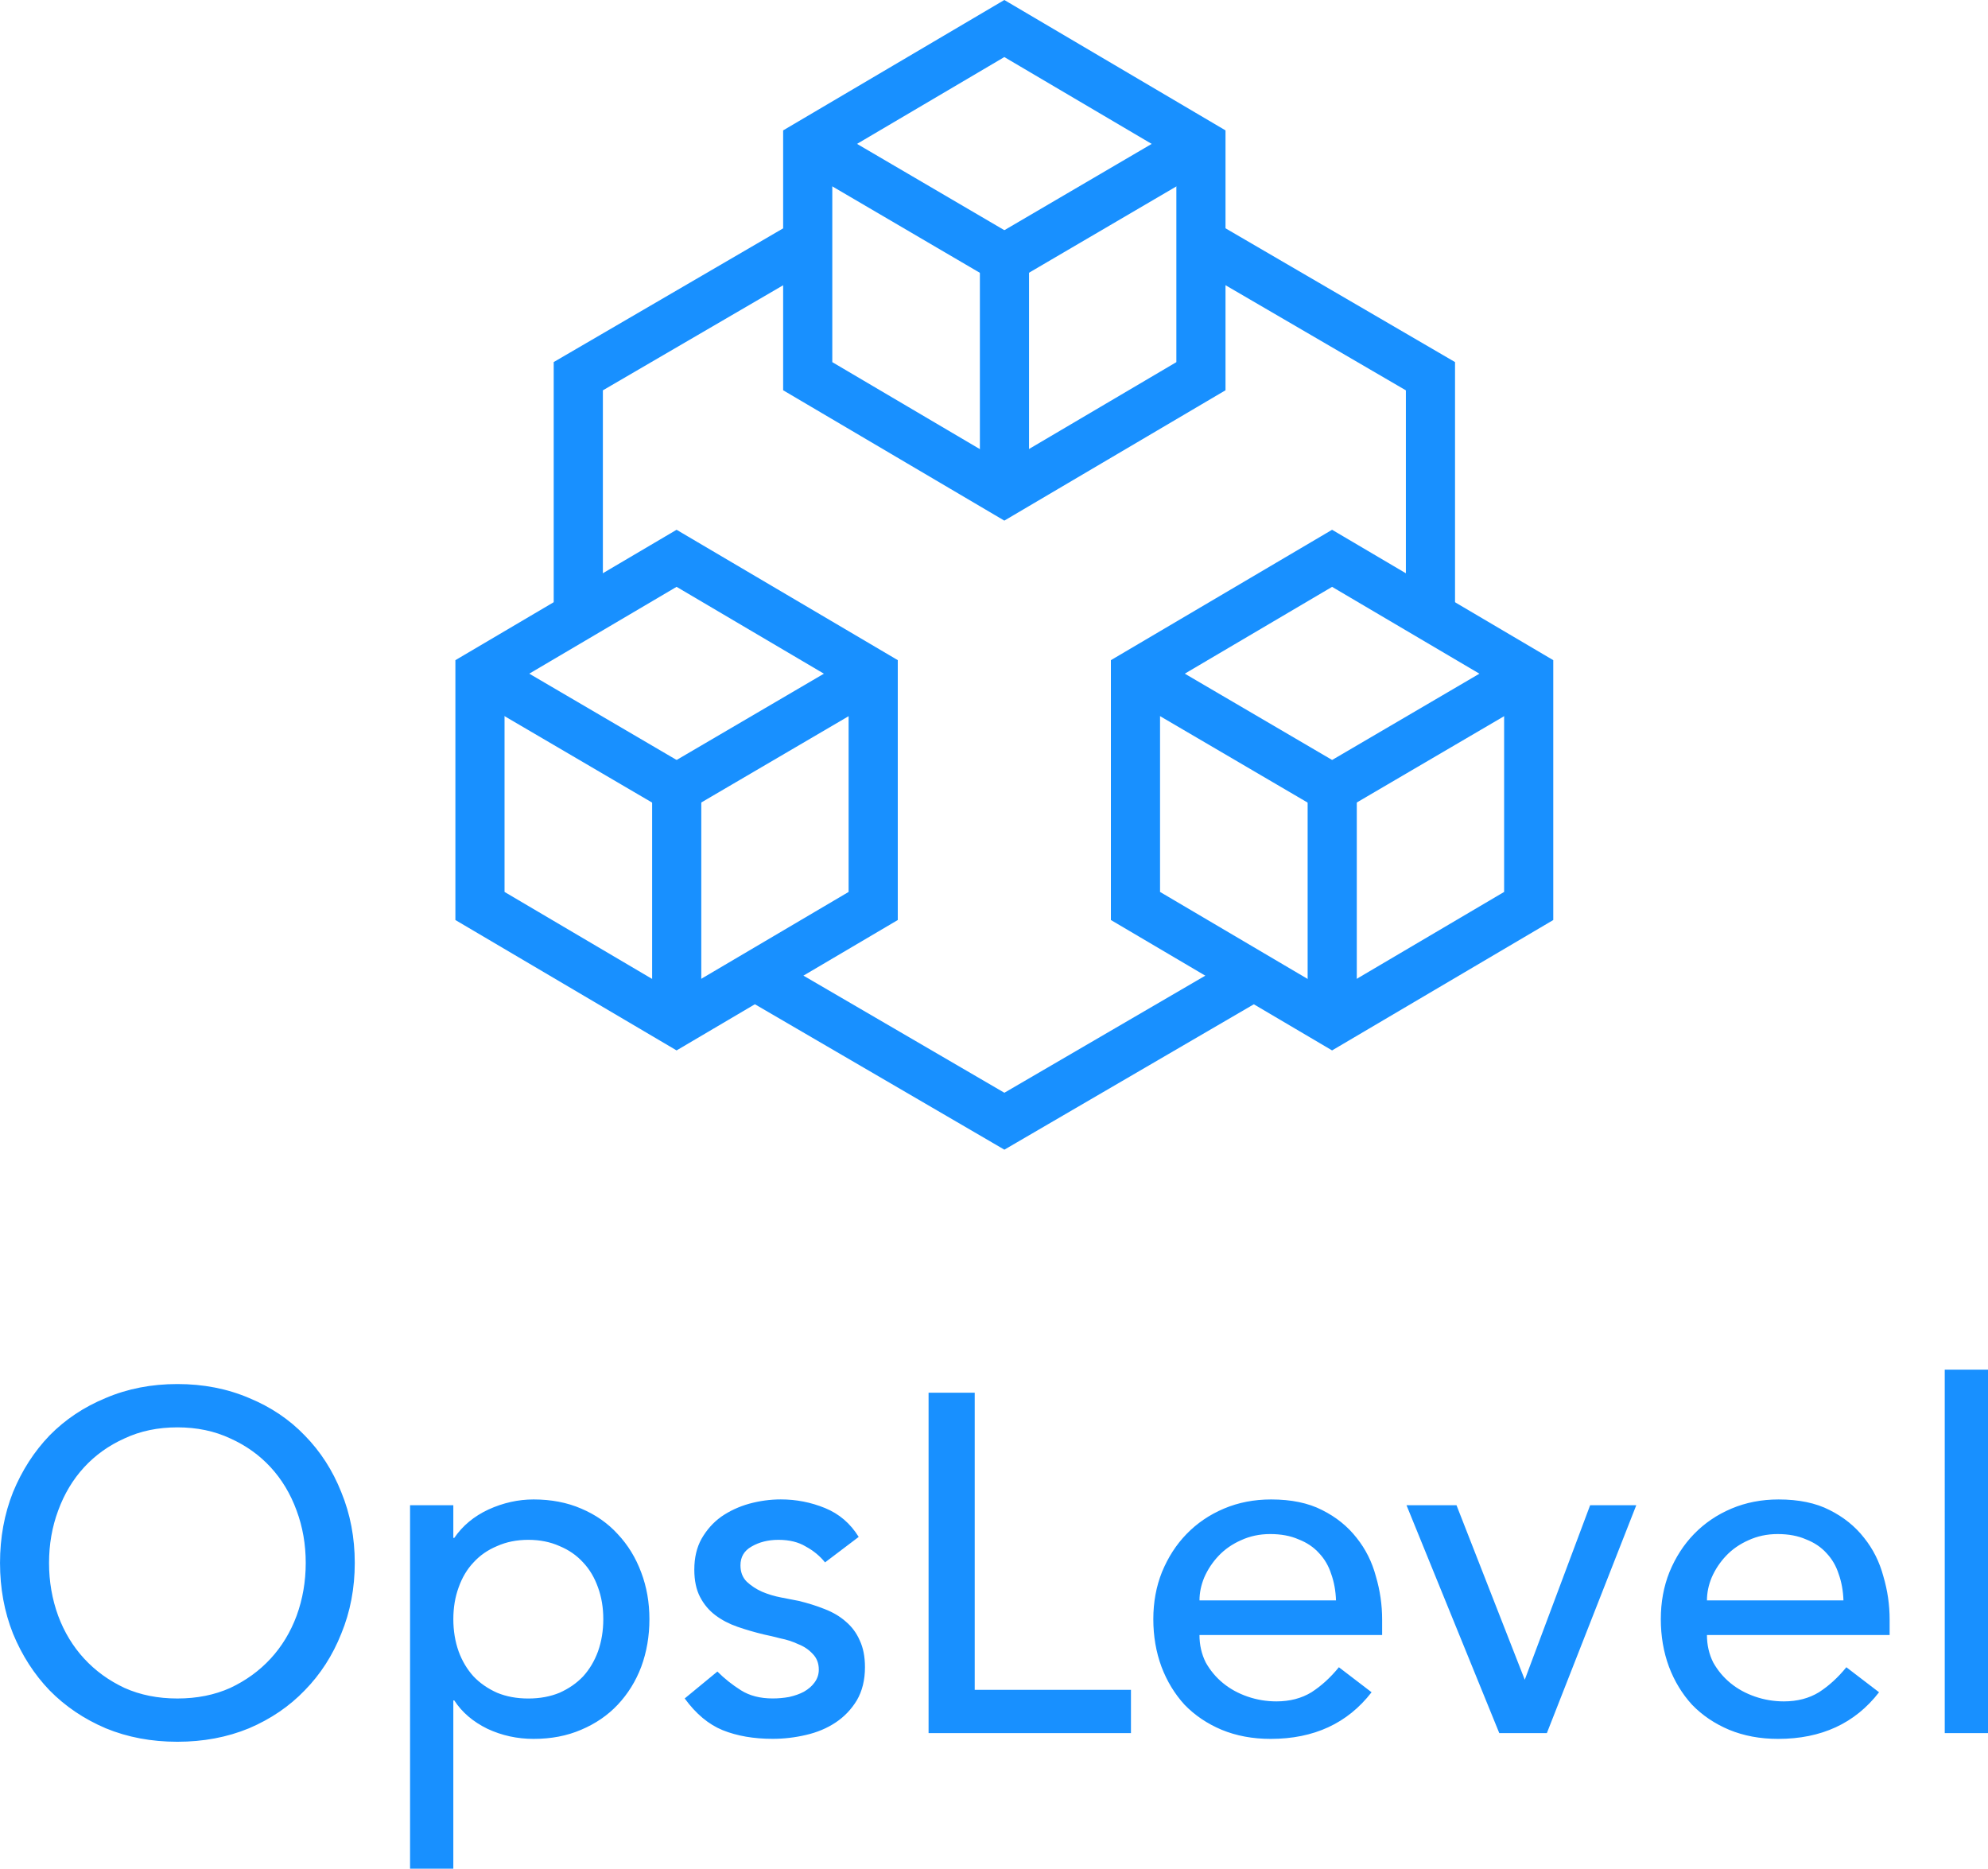 <svg xmlns="http://www.w3.org/2000/svg" role="img" viewBox="3.14 8.266 120.771 113.506"><defs><style>.b{fill:#1890ff}.d{fill-rule:evenodd;fill:#d8d8d8}</style></defs><path d="M84.064 72.069l-13.437-7.92V48.365l13.437-7.92 13.437 7.92v15.784l-13.437 7.92zm-10.451-9.626l10.451 6.16 10.451-6.16V50.071l-10.451-6.159-10.451 6.159v12.372zm-29.371 9.626l-13.437-7.92V48.365l13.437-7.92 13.438 7.919v15.785l-13.438 7.92zm-10.451-9.626l10.451 6.16 10.451-6.16v-12.372l-10.451-6.16-10.451 6.159v12.372zm30.362-22.554l-13.437-7.918V16.186l13.437-7.92 13.437 7.92v15.785l-13.437 7.918zm-10.451-9.626l10.451 6.159 10.451-6.159v-12.372l-10.451-6.159-10.451 6.159v12.372z" class="b"/><path d="M64.161 39.55c-.824 0-1.493-.669-1.493-1.493V23.978c0-.824.669-1.493 1.493-1.493s1.493.669 1.493 1.493v14.078c0 .824-.669 1.493-1.493 1.493z" class="b"/><path d="M52.306 17.038l11.849 6.94-11.849-6.94z" class="d"/><path d="M64.154 25.472c-.257 0-.516-.066-.753-.205l-11.849-6.94c-.712-.417-.951-1.331-.534-2.043.418-.712 1.333-.95 2.043-.534l11.849 6.94c.712.417.951 1.331.534 2.043-.277.474-.776.739-1.29.739z" class="b"/><path d="M76.005 17.038l-11.849 6.94 11.849-6.94z" class="d"/><path d="M64.157 25.472c-.513 0-1.012-.264-1.29-.739-.417-.712-.178-1.626.534-2.043l11.849-6.94c.71-.417 1.627-.178 2.043.534.417.712.178 1.626-.534 2.043L64.91 25.267c-.237.139-.496.205-.753.205zM44.25 71.73c-.824 0-1.493-.669-1.493-1.493V56.158c0-.824.669-1.493 1.493-1.493s1.493.669 1.493 1.493v14.078c0 .824-.669 1.493-1.493 1.493z" class="b"/><path d="M32.395 49.218l11.849 6.94-11.849-6.94z" class="d"/><path d="M44.243 57.651c-.257 0-.516-.066-.753-.205L31.64 50.506c-.712-.417-.951-1.331-.534-2.043.418-.712 1.334-.948 2.043-.534l11.849 6.94c.712.417.951 1.331.534 2.043-.278.474-.777.739-1.29.739z" class="b"/><path d="M56.094 49.218l-11.849 6.94 11.849-6.94z" class="d"/><path d="M44.246 57.651c-.513 0-1.012-.264-1.29-.739-.417-.712-.178-1.626.534-2.043l11.849-6.94c.71-.414 1.626-.178 2.043.534.417.712.178 1.626-.534 2.043l-11.849 6.94c-.237.139-.496.205-.753.205z" class="b"/><path fill="#1890ff" fill-rule="evenodd" d="M52.209 21.266l-14.69 8.56-.741.432v16.319l2.987-1.76V31.975l12.444-7.252v-3.457zm11.195 56.393l-15.883-9.256 2.949-1.738 13.686 7.976 13.684-7.974 2.949 1.738-15.881 9.255-.752.438-.752-.438zM91.533 46.58V30.259l-.741-.432-14.694-8.563v3.457l12.449 7.255v12.845l2.987 1.76z"/><path d="M84.072 71.73c-.824 0-1.493-.669-1.493-1.493V56.158c0-.824.669-1.493 1.493-1.493s1.493.669 1.493 1.493v14.078c0 .824-.669 1.493-1.493 1.493z" class="b"/><path d="M72.217 49.218l11.849 6.94-11.849-6.94z" class="d"/><path d="M84.065 57.651c-.257 0-.516-.066-.753-.205l-11.849-6.94c-.712-.417-.951-1.331-.534-2.043.415-.712 1.33-.95 2.043-.534l11.849 6.94c.712.417.951 1.331.534 2.043-.277.474-.776.739-1.29.739z" class="b"/><path d="M95.916 49.218l-11.849 6.94 11.849-6.94z" class="d"/><path d="M84.068 57.651c-.513 0-1.012-.264-1.29-.739-.417-.712-.178-1.626.534-2.043l11.849-6.94c.71-.416 1.627-.179 2.043.534.417.712.178 1.626-.534 2.043l-11.849 6.94c-.237.139-.496.205-.753.205zm-70.152 56.411c-1.577 0-3.027-.272-4.351-.818-1.324-.564-2.463-1.334-3.417-2.307-.934-.973-1.674-2.122-2.219-3.446-.526-1.324-.788-2.755-.788-4.293s.263-2.969.788-4.293c.545-1.324 1.285-2.473 2.219-3.446.954-.973 2.093-1.733 3.417-2.278 1.324-.565 2.774-.847 4.351-.847s3.027.282 4.351.847c1.324.545 2.453 1.304 3.388 2.278.954.973 1.694 2.122 2.219 3.446.545 1.324.818 2.755.818 4.293s-.273 2.969-.818 4.293c-.526 1.324-1.265 2.473-2.219 3.446-.934.973-2.064 1.743-3.388 2.307-1.324.546-2.774.818-4.351.818zm0-2.628c1.188 0 2.258-.214 3.212-.642.954-.448 1.772-1.042 2.453-1.781.681-.74 1.207-1.606 1.577-2.599.37-1.012.555-2.083.555-3.212s-.185-2.19-.555-3.183c-.37-1.012-.896-1.889-1.577-2.628s-1.499-1.324-2.453-1.752c-.954-.448-2.025-.672-3.212-.672s-2.258.224-3.212.672c-.954.428-1.772 1.012-2.453 1.752s-1.207 1.616-1.577 2.628c-.37.993-.555 2.054-.555 3.183s.185 2.2.555 3.212c.37.993.896 1.859 1.577 2.599.681.74 1.499 1.334 2.453 1.781.954.428 2.025.642 3.212.642zm14.135-11.74h2.628v1.986h.058c.506-.74 1.197-1.314 2.073-1.723.896-.409 1.811-.613 2.745-.613 1.071 0 2.035.185 2.891.555.876.37 1.616.886 2.219 1.548.623.662 1.1 1.441 1.431 2.336.331.876.496 1.82.496 2.833 0 1.032-.166 1.995-.496 2.891-.331.876-.808 1.645-1.431 2.307-.604.642-1.343 1.148-2.219 1.519-.857.37-1.82.555-2.891.555-.993 0-1.927-.204-2.803-.613-.876-.429-1.548-1.002-2.015-1.723h-.058v10.221h-2.628V99.694zm7.184 2.103c-.701 0-1.334.127-1.898.38-.565.234-1.042.565-1.431.993-.389.409-.691.915-.905 1.519-.214.584-.321 1.227-.321 1.927s.107 1.353.321 1.957c.214.584.516 1.09.905 1.519.389.409.866.74 1.431.993.565.234 1.197.35 1.898.35s1.334-.117 1.898-.35c.565-.253 1.042-.584 1.431-.993.389-.428.691-.934.905-1.519.214-.604.321-1.256.321-1.957s-.107-1.343-.321-1.927c-.214-.604-.516-1.11-.905-1.519-.389-.428-.866-.759-1.431-.993-.565-.253-1.197-.38-1.898-.38zm18.028 1.373c-.312-.389-.701-.711-1.168-.964-.448-.273-1.003-.409-1.665-.409-.623 0-1.168.136-1.635.409-.448.253-.672.633-.672 1.139 0 .409.127.74.38.993.273.253.584.458.934.613.37.156.759.273 1.168.35.409.078.759.146 1.051.204.565.136 1.09.302 1.577.496.506.195.934.448 1.285.759.37.312.652.691.847 1.139.214.448.321.993.321 1.635 0 .779-.166 1.45-.496 2.015-.331.545-.759.993-1.285 1.343s-1.129.604-1.811.759c-.662.155-1.334.234-2.015.234-1.149 0-2.161-.175-3.037-.526-.857-.35-1.626-.993-2.307-1.927l1.986-1.635c.428.428.905.808 1.431 1.139s1.168.496 1.927.496c.331 0 .662-.029.993-.088.35-.078.652-.185.905-.321.273-.156.487-.341.642-.555.175-.234.263-.496.263-.788 0-.389-.127-.711-.38-.964-.234-.253-.526-.448-.876-.584-.331-.156-.691-.273-1.081-.35-.37-.097-.701-.175-.993-.234-.565-.136-1.1-.292-1.606-.467-.506-.175-.954-.409-1.343-.701s-.701-.662-.934-1.11c-.234-.448-.35-1.003-.35-1.665 0-.72.146-1.343.438-1.869.312-.545.711-.993 1.197-1.343.506-.35 1.071-.613 1.694-.788.642-.175 1.285-.263 1.927-.263.934 0 1.83.175 2.687.526.857.35 1.538.934 2.044 1.752l-2.044 1.548zm6.288-10.309h2.803v18.047h9.491v2.628H59.551v-20.676zm16.457 14.718c0 .604.127 1.158.38 1.665.273.487.623.905 1.051 1.256s.925.623 1.489.818c.565.195 1.149.292 1.752.292.818 0 1.528-.185 2.132-.555.604-.389 1.158-.896 1.665-1.519l1.986 1.519c-1.46 1.889-3.504 2.833-6.133 2.833-1.09 0-2.083-.185-2.979-.555-.876-.37-1.626-.876-2.249-1.519-.604-.662-1.071-1.431-1.402-2.307-.331-.896-.496-1.859-.496-2.891s.175-1.986.526-2.862c.37-.896.866-1.665 1.489-2.307.642-.662 1.402-1.178 2.278-1.548.876-.37 1.83-.555 2.862-.555 1.227 0 2.258.214 3.095.642.857.428 1.557.993 2.103 1.694.545.681.934 1.46 1.168 2.336.253.857.38 1.733.38 2.628v.934H76.008zm8.294-2.103c-.02-.584-.117-1.119-.292-1.606-.156-.487-.399-.905-.73-1.256-.331-.37-.75-.652-1.256-.847-.487-.214-1.061-.321-1.723-.321-.642 0-1.236.127-1.781.38-.526.234-.973.545-1.343.934-.37.389-.662.827-.876 1.314-.195.467-.292.934-.292 1.402h8.294zm4.283-5.782h3.037l4.147 10.601 3.972-10.601h2.803l-5.432 13.842h-2.891l-5.636-13.842zm18.252 7.885c0 .604.127 1.158.38 1.665.273.487.623.905 1.051 1.256s.925.623 1.489.818c.565.195 1.149.292 1.752.292.818 0 1.528-.185 2.132-.555.604-.389 1.159-.896 1.665-1.519l1.986 1.519c-1.46 1.889-3.504 2.833-6.132 2.833-1.09 0-2.083-.185-2.979-.555-.876-.37-1.626-.876-2.249-1.519-.604-.662-1.071-1.431-1.402-2.307-.331-.896-.496-1.859-.496-2.891s.175-1.986.526-2.862c.37-.896.866-1.665 1.489-2.307.642-.662 1.402-1.178 2.278-1.548.876-.37 1.83-.555 2.862-.555 1.226 0 2.258.214 3.095.642.856.428 1.557.993 2.103 1.694.546.681.934 1.46 1.168 2.336.254.857.38 1.733.38 2.628v.934h-11.097zm8.293-2.103c-.02-.584-.117-1.119-.292-1.606-.155-.487-.4-.905-.73-1.256-.331-.37-.75-.652-1.256-.847-.487-.214-1.061-.321-1.723-.321-.642 0-1.236.127-1.781.38-.526.234-.973.545-1.343.934-.37.389-.662.827-.876 1.314-.195.467-.292.934-.292 1.402h8.293zm6.153-14.017h2.628v22.077h-2.628V91.459z" class="b"/></svg>